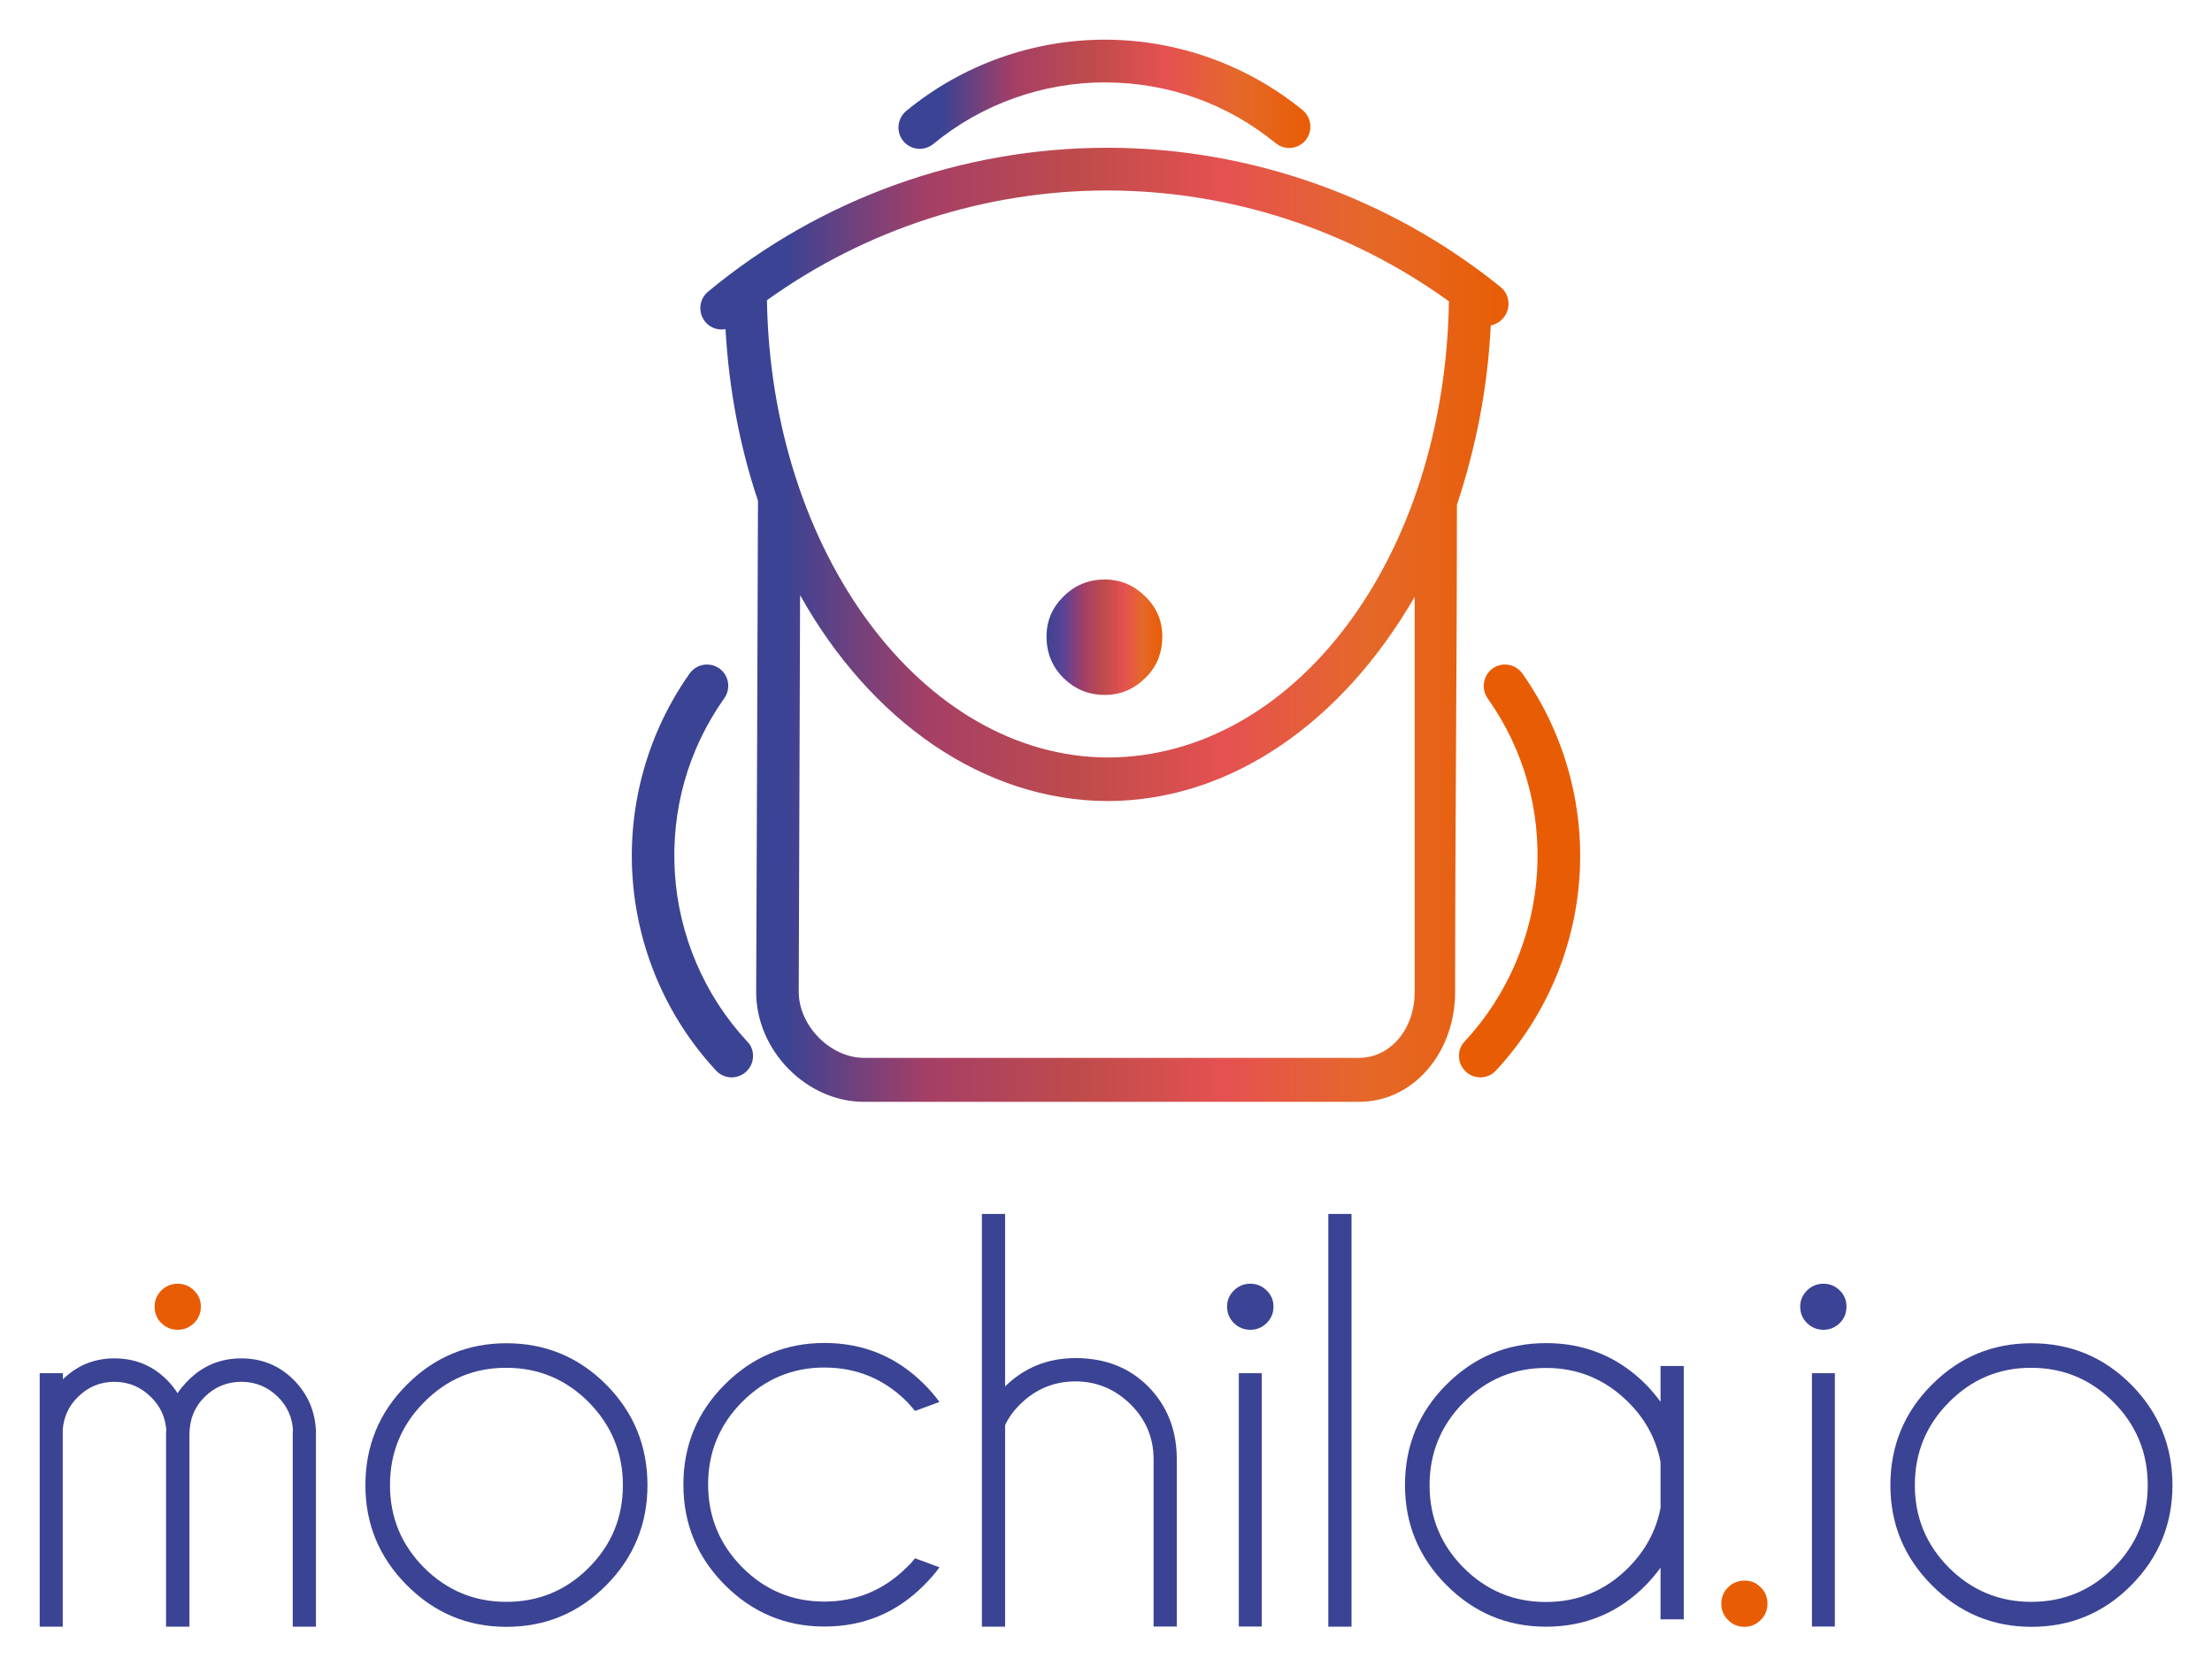 <svg width="223" height="168" viewBox="0 0 223 168" fill="none" xmlns="http://www.w3.org/2000/svg">
<g clip-path="url(#clip0)" filter="url(#filter0_d)">
<path d="M4 134.445H6.34V135.061C7.788 133.648 9.515 132.949 11.534 132.949C13.623 132.949 15.405 133.676 16.867 135.159C17.257 135.55 17.592 135.984 17.898 136.459C18.204 136.012 18.566 135.578 18.984 135.159C20.446 133.69 22.229 132.949 24.318 132.949C26.407 132.949 28.189 133.676 29.651 135.159C31.044 136.585 31.768 138.292 31.852 140.278V160H29.512V140.278H29.54C29.484 138.921 28.969 137.774 28.022 136.837C26.991 135.816 25.752 135.312 24.332 135.312C22.883 135.312 21.644 135.83 20.627 136.837C19.597 137.858 19.096 139.131 19.096 140.67V160H16.742V140.278H16.77C16.7 138.921 16.171 137.774 15.21 136.837C14.18 135.816 12.94 135.312 11.52 135.312C10.1 135.312 8.874 135.83 7.857 136.837C6.952 137.718 6.451 138.795 6.326 140.082V160H4V134.445Z" fill="#3B4394"/>
<path d="M51.055 131.424C54.996 131.424 58.352 132.823 61.123 135.606C63.881 138.39 65.273 141.761 65.273 145.733C65.273 149.649 63.895 153.02 61.123 155.818C58.352 158.615 54.996 160.014 51.055 160.014C47.142 160.014 43.8 158.615 41.015 155.818C38.23 153.02 36.837 149.663 36.837 145.733C36.837 141.775 38.23 138.39 41.015 135.606C43.8 132.809 47.156 131.424 51.055 131.424ZM42.755 137.369C40.458 139.677 39.316 142.474 39.316 145.733C39.316 148.992 40.472 151.762 42.755 154.055C45.053 156.349 47.824 157.496 51.055 157.496C54.3 157.496 57.071 156.349 59.355 154.055C61.653 151.762 62.795 148.978 62.795 145.733C62.795 142.474 61.639 139.691 59.355 137.369C57.057 135.061 54.286 133.9 51.055 133.9C47.81 133.886 45.039 135.047 42.755 137.369Z" fill="#3B4394"/>
<path d="M92.248 153.104L94.712 154.014C94.267 154.629 93.752 155.216 93.195 155.776C90.423 158.587 87.067 159.986 83.112 159.986C79.213 159.986 75.857 158.587 73.072 155.79C70.287 152.992 68.894 149.622 68.894 145.677C68.894 141.733 70.287 138.362 73.072 135.578C75.857 132.795 79.199 131.396 83.112 131.396C87.067 131.396 90.423 132.795 93.195 135.578C93.766 136.152 94.267 136.739 94.712 137.341L92.248 138.25C91.997 137.942 91.718 137.62 91.426 137.313C89.128 135.019 86.343 133.872 83.098 133.872C79.882 133.872 77.124 135.033 74.826 137.327C72.529 139.635 71.387 142.418 71.387 145.663C71.387 148.908 72.543 151.706 74.826 154.014C77.124 156.321 79.882 157.468 83.098 157.468C86.343 157.468 89.114 156.307 91.426 154C91.718 153.734 91.997 153.426 92.248 153.104Z" fill="#3B4394"/>
<path d="M98.988 118.388H101.327V135.774C103.277 133.872 105.644 132.921 108.415 132.921C111.409 132.921 113.833 133.872 115.726 135.76C117.606 137.648 118.581 140.026 118.637 142.894V159.986H116.297V143.131C116.297 140.949 115.518 139.103 113.958 137.564C112.398 136.04 110.546 135.271 108.429 135.271C106.285 135.271 104.433 136.026 102.887 137.536C102.191 138.222 101.661 138.935 101.327 139.691V160H98.988V118.388V118.388Z" fill="#3B4394"/>
<path d="M127.689 126.095C128.148 126.542 128.385 127.088 128.385 127.717C128.385 128.389 128.148 128.948 127.689 129.396C127.229 129.843 126.686 130.067 126.059 130.067C125.419 130.067 124.862 129.843 124.402 129.396C123.943 128.948 123.706 128.389 123.706 127.717C123.706 127.088 123.943 126.556 124.402 126.095C124.862 125.647 125.405 125.423 126.059 125.423C126.686 125.423 127.229 125.647 127.689 126.095ZM127.201 134.445V159.986H124.89V134.445H127.201Z" fill="#3B4394"/>
<path d="M136.253 118.388V160H133.914V118.388H136.253Z" fill="#3B4394"/>
<path d="M169.745 159.259H167.405V154.055C166.959 154.657 166.472 155.244 165.943 155.79C163.172 158.601 159.802 160 155.861 160C151.947 160 148.605 158.601 145.82 155.804C143.035 153.006 141.642 149.649 141.642 145.719C141.642 141.761 143.035 138.376 145.82 135.592C148.605 132.809 151.947 131.41 155.861 131.41C159.802 131.41 163.172 132.809 165.943 135.592C166.472 136.138 166.959 136.725 167.405 137.327V133.718H169.745V159.259ZM167.405 148.027V143.411C166.973 141.117 165.901 139.103 164.174 137.383C161.863 135.075 159.091 133.914 155.861 133.914C152.616 133.914 149.845 135.075 147.561 137.383C145.263 139.69 144.121 142.488 144.121 145.747C144.121 149.006 145.277 151.775 147.561 154.069C149.859 156.363 152.616 157.51 155.861 157.51C159.105 157.51 161.876 156.349 164.174 154.041C165.901 152.293 166.973 150.293 167.405 148.027Z" fill="#3B4394"/>
<path d="M177.501 156.028C177.961 156.475 178.184 157.035 178.184 157.678C178.184 158.321 177.961 158.881 177.501 159.329C177.042 159.776 176.499 160.014 175.872 160.014C175.231 160.014 174.674 159.79 174.215 159.329C173.755 158.881 173.532 158.335 173.532 157.678C173.532 157.021 173.769 156.475 174.215 156.028C174.674 155.58 175.231 155.356 175.872 155.356C176.499 155.342 177.042 155.566 177.501 156.028Z" fill="#E85D04"/>
<path d="M185.467 126.095C185.926 126.542 186.149 127.088 186.149 127.717C186.149 128.389 185.926 128.948 185.467 129.396C185.007 129.843 184.464 130.067 183.837 130.067C183.197 130.067 182.64 129.843 182.18 129.396C181.721 128.948 181.484 128.389 181.484 127.717C181.484 127.088 181.721 126.556 182.18 126.095C182.64 125.647 183.197 125.423 183.837 125.423C184.464 125.423 185.007 125.647 185.467 126.095ZM184.979 134.445V159.986H182.668V134.445H184.979Z" fill="#3B4394"/>
<path d="M204.796 131.424C208.737 131.424 212.093 132.823 214.864 135.606C217.621 138.39 219.014 141.761 219.014 145.733C219.014 149.649 217.635 153.02 214.864 155.818C212.093 158.615 208.751 160.014 204.796 160.014C200.897 160.014 197.54 158.615 194.755 155.818C191.97 153.02 190.578 149.663 190.578 145.733C190.578 141.775 191.97 138.39 194.755 135.606C197.54 132.809 200.883 131.424 204.796 131.424ZM196.482 137.369C194.184 139.677 193.042 142.474 193.042 145.733C193.042 148.992 194.198 151.762 196.482 154.055C198.78 156.349 201.551 157.496 204.782 157.496C208.026 157.496 210.798 156.349 213.082 154.055C215.379 151.762 216.521 148.978 216.521 145.733C216.521 142.474 215.379 139.691 213.082 137.369C210.784 135.061 208.013 133.9 204.782 133.9C201.551 133.886 198.78 135.047 196.482 137.369Z" fill="#3B4394"/>
<path d="M19.555 126.095C20.015 126.542 20.251 127.088 20.251 127.717C20.251 128.389 20.015 128.948 19.555 129.396C19.096 129.843 18.552 130.067 17.926 130.067C17.285 130.067 16.728 129.843 16.269 129.396C15.809 128.948 15.586 128.389 15.586 127.717C15.586 127.088 15.823 126.556 16.269 126.095C16.728 125.647 17.285 125.423 17.926 125.423C18.552 125.423 19.096 125.647 19.555 126.095Z" fill="#E85D04"/>
<path d="M147.087 102.331C147.046 102.946 147.282 103.575 147.77 104.037C148.633 104.848 149.998 104.806 150.805 103.939C155.805 98.568 158.799 91.56 159.245 84.217C159.69 77 157.643 69.796 153.479 63.908C152.797 62.943 151.46 62.705 150.485 63.39C149.524 64.076 149.288 65.418 149.97 66.397C153.618 71.559 155.331 77.629 154.955 83.951C154.565 90.302 151.975 96.358 147.658 101.002C147.296 101.365 147.115 101.841 147.087 102.331Z" fill="#E85D04"/>
<path d="M75.913 102.331C75.954 102.946 75.718 103.575 75.23 104.037C74.367 104.848 73.002 104.806 72.195 103.939C67.195 98.568 64.201 91.56 63.755 84.217C63.31 77 65.357 69.796 69.521 63.908C70.203 62.943 71.54 62.705 72.515 63.39C73.476 64.076 73.712 65.418 73.016 66.397C69.368 71.559 67.655 77.629 68.031 83.951C68.421 90.302 71.011 96.358 75.328 101.002C75.704 101.365 75.885 101.841 75.913 102.331Z" fill="#3B4394"/>
<path d="M115.448 56.117C116.604 57.25 117.175 58.593 117.175 60.173C117.175 61.837 116.604 63.25 115.448 64.369C114.292 65.502 112.941 66.062 111.382 66.062C109.766 66.062 108.388 65.502 107.232 64.369C106.076 63.236 105.505 61.837 105.505 60.173C105.505 58.593 106.076 57.25 107.232 56.117C108.388 54.984 109.766 54.424 111.382 54.424C112.941 54.424 114.306 54.998 115.448 56.117Z" fill="url(#paint0_linear)"/>
<path d="M92.721 11.008C92.108 11.008 91.496 10.742 91.064 10.225C90.312 9.302 90.451 7.945 91.356 7.189C97.024 2.518 104.182 -0.028 111.507 -1.60159e-05C118.707 0.028 125.739 2.546 131.309 7.092C132.229 7.847 132.368 9.204 131.63 10.127C130.878 11.05 129.527 11.19 128.608 10.434C123.72 6.448 117.801 4.336 111.493 4.308C105.157 4.28 98.974 6.49 94.086 10.518C93.682 10.84 93.195 11.008 92.721 11.008Z" fill="url(#paint1_linear)"/>
<path d="M151.279 24.939C140.097 15.889 126.018 10.896 111.618 10.896C96.954 10.896 82.667 16.043 71.387 25.401C70.468 26.156 70.342 27.513 71.094 28.436C71.512 28.953 72.125 29.219 72.752 29.219C72.877 29.219 73.016 29.205 73.141 29.177C73.49 35.318 74.618 41.15 76.414 46.48C76.358 62.998 76.303 79.489 76.233 96.022C76.233 101.925 81.316 107.086 87.109 107.086C103.736 107.086 120.364 107.086 137.005 107.086C142.52 107.086 146.697 102.093 146.697 95.994C146.697 79.615 146.878 63.306 146.878 46.913C146.878 46.913 146.906 46.815 146.878 46.913C148.786 41.094 149.97 35.234 150.29 28.8C150.792 28.716 151.251 28.436 151.599 28.002C152.351 27.065 152.198 25.68 151.279 24.939ZM142.617 96.036C142.617 99.771 140.152 102.652 137.005 102.652C120.378 102.652 103.75 102.652 87.109 102.652C83.725 102.652 80.522 99.435 80.522 95.98C80.564 82.636 80.62 69.349 80.661 56.005C87.708 68.593 99.099 76.762 111.758 76.762C124.221 76.692 135.39 68.691 142.617 56.173C142.617 69.461 142.617 82.748 142.617 96.036ZM111.702 72.37C92.972 72.314 77.723 51.655 77.319 26.268C87.276 19.12 99.308 15.204 111.604 15.204C123.971 15.204 136.086 19.163 146.071 26.38C145.653 52.396 130.404 72.3 111.702 72.37Z" fill="url(#paint2_linear)"/>
</g>
<defs>
<filter id="filter0_d" x="0" y="0" width="223" height="168" filterUnits="userSpaceOnUse" color-interpolation-filters="sRGB">
<feFlood flood-opacity="0" result="BackgroundImageFix"/>
<feColorMatrix in="SourceAlpha" type="matrix" values="0 0 0 0 0 0 0 0 0 0 0 0 0 0 0 0 0 0 127 0"/>
<feOffset dy="4"/>
<feGaussianBlur stdDeviation="2"/>
<feColorMatrix type="matrix" values="0 0 0 0 0 0 0 0 0 0 0 0 0 0 0 0 0 0 0.25 0"/>
<feBlend mode="normal" in2="BackgroundImageFix" result="effect1_dropShadow"/>
<feBlend mode="normal" in="SourceGraphic" in2="effect1_dropShadow" result="shape"/>
</filter>
<linearGradient id="paint0_linear" x1="105.508" y1="60.251" x2="117.178" y2="60.251" gradientUnits="userSpaceOnUse">
<stop stop-color="#3B4394"/>
<stop offset="0.163" stop-color="#614394"/>
<stop offset="0.193" stop-color="#6E428B"/>
<stop offset="0.327" stop-color="#A53F66"/>
<stop offset="0.495" stop-color="#BF4B4B"/>
<stop offset="0.673" stop-color="#E55151"/>
<stop offset="0.827" stop-color="#E56829"/>
<stop offset="1" stop-color="#E85D04"/>
</linearGradient>
<linearGradient id="paint1_linear" x1="90.58" y1="5.501" x2="132.105" y2="5.501" gradientUnits="userSpaceOnUse">
<stop stop-color="#3B4394"/>
<stop offset="0.107" stop-color="#3B4394"/>
<stop offset="0.188" stop-color="#6E417E"/>
<stop offset="0.281" stop-color="#A53F66"/>
<stop offset="0.469" stop-color="#BF4B4B"/>
<stop offset="0.648" stop-color="#E55151"/>
<stop offset="0.827" stop-color="#E56829"/>
<stop offset="1" stop-color="#E85D04"/>
</linearGradient>
<linearGradient id="paint2_linear" x1="70.606" y1="58.994" x2="152.08" y2="58.994" gradientUnits="userSpaceOnUse">
<stop stop-color="#3B4394"/>
<stop offset="0.107" stop-color="#3B4394"/>
<stop offset="0.188" stop-color="#6E417E"/>
<stop offset="0.281" stop-color="#A53F66"/>
<stop offset="0.469" stop-color="#BF4B4B"/>
<stop offset="0.648" stop-color="#E55151"/>
<stop offset="0.827" stop-color="#E56829"/>
<stop offset="1" stop-color="#E85D04"/>
</linearGradient>
<clipPath id="clip0">
<rect width="215" height="160" fill="white" transform="translate(4)"/>
</clipPath>
</defs>
</svg>

